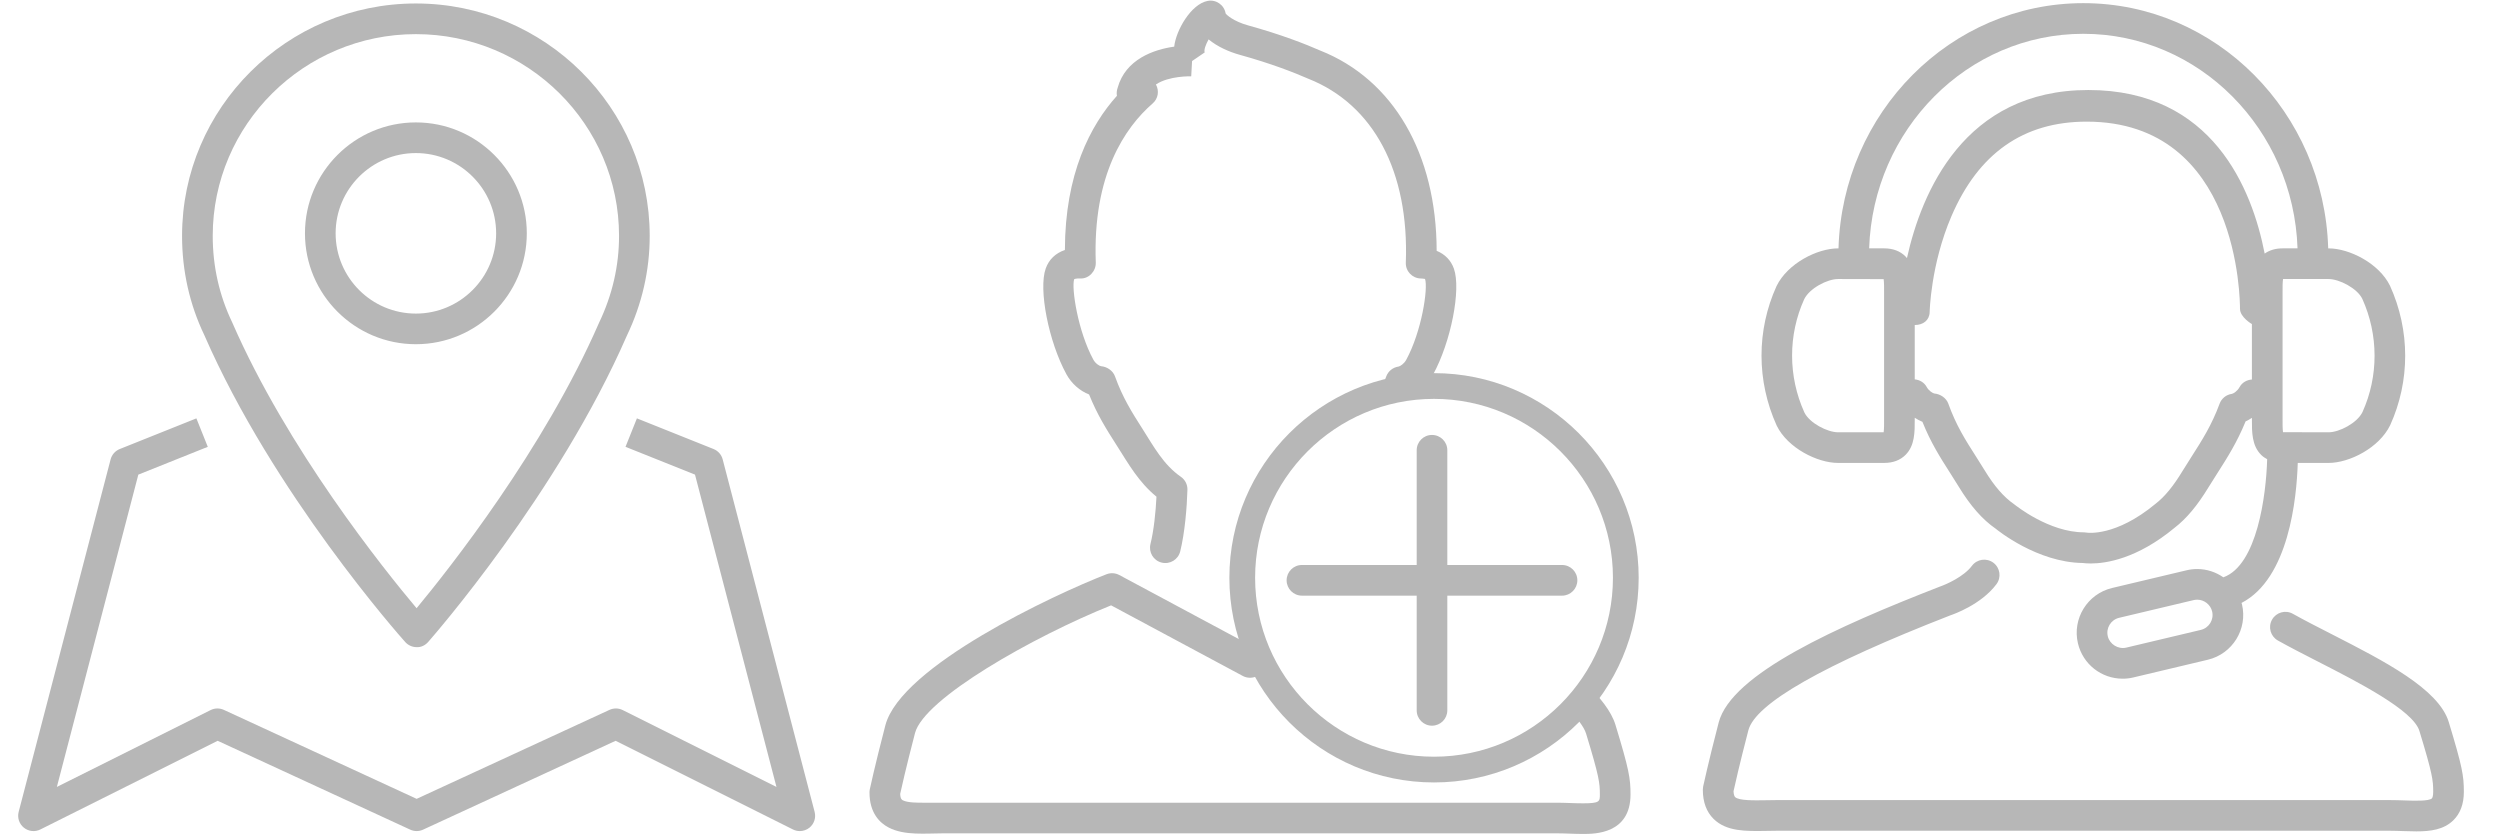<?xml version="1.0" encoding="UTF-8"?>
<!DOCTYPE svg PUBLIC "-//W3C//DTD SVG 1.1//EN" "http://www.w3.org/Graphics/SVG/1.1/DTD/svg11.dtd">
<!-- Creator: CorelDRAW 2017 -->
<svg xmlns="http://www.w3.org/2000/svg" xml:space="preserve" width="680px" height="227px" version="1.1" style="shape-rendering:geometricPrecision; text-rendering:geometricPrecision; image-rendering:optimizeQuality; fill-rule:evenodd; clip-rule:evenodd"
viewBox="0 0 680 226.67"
 xmlns:xlink="http://www.w3.org/1999/xlink">
 <defs>
  <style type="text/css">
   <![CDATA[
    .fil0 {fill:#B7B7B7;fill-rule:nonzero}
   ]]>
  </style>
 </defs>
 <g id="Слой_x0020_1">
  <path class="fil0" d="M113.12 9.12c30.47,0 55.26,24.62 55.26,54.88 0,8.13 -1.81,16.05 -5.45,23.65 -14.99,34.36 -40.75,66.92 -49.62,77.62 -8.98,-10.68 -35.12,-43.27 -50.16,-77.76 -3.51,-7.33 -5.29,-15.23 -5.29,-23.51 0,-30.26 24.79,-54.88 55.26,-54.88zm108.46 211.55l-25.01 -95.88c-0.33,-1.29 -1.26,-2.33 -2.48,-2.82l-20.85 -8.34 -3.1 7.74 18.9 7.56 22.16 84.95 -41.81 -20.9c-1.13,-0.57 -2.46,-0.59 -3.61,-0.06l-52.45 24.2 -52.44 -24.2c-1.15,-0.53 -2.48,-0.51 -3.61,0.06l-41.81 20.9 22.16 -84.95 18.89 -7.56 -3.1 -7.74 -20.84 8.34c-1.23,0.49 -2.15,1.53 -2.49,2.82l-25.01 95.88c-0.41,1.58 0.14,3.26 1.41,4.29 1.28,1.03 3.03,1.22 4.49,0.49l48.23 -24.12 52.38 24.17c1.11,0.51 2.38,0.51 3.49,0l52.37 -24.17 48.24 24.12c0.58,0.29 1.23,0.44 1.86,0.44 0.94,0 1.87,-0.32 2.63,-0.93 1.27,-1.03 1.82,-2.71 1.4,-4.29zm-108.46 -179.2c12.03,0 21.83,9.79 21.83,21.83 0,12.04 -9.8,21.83 -21.83,21.83 -12.04,0 -21.83,-9.79 -21.83,-21.83 0,-12.04 9.79,-21.83 21.83,-21.83zm0 51.99c16.63,0 30.17,-13.53 30.17,-30.16 0,-16.64 -13.54,-30.17 -30.17,-30.17 -16.64,0 -30.17,13.53 -30.17,30.17 0,16.63 13.53,30.16 30.17,30.16zm-2.9 81.01c0.79,0.88 1.93,1.39 3.11,1.39 1.21,0.07 2.34,-0.51 3.13,-1.41 1.44,-1.64 35.35,-40.46 54.06,-83.34 4.11,-8.6 6.2,-17.72 6.2,-27.11 0,-34.86 -28.53,-63.22 -63.6,-63.22 -35.07,0 -63.6,28.36 -63.6,63.22 0,9.53 2.06,18.66 6.05,26.98 18.77,43.03 53.2,81.86 54.65,83.49z"/>
  <path class="fil0" d="M666.06 196.23c-2.74,-9.02 -17.53,-16.58 -31.83,-23.89 -3.77,-1.93 -7.41,-3.78 -10.57,-5.55 -2,-1.13 -4.54,-0.41 -5.67,1.6 -1.13,2.01 -0.41,4.54 1.6,5.67 3.24,1.81 6.97,3.72 10.84,5.7 10.95,5.6 25.95,13.26 27.65,18.9 3.57,11.71 3.75,13.4 3.75,16.55 0,1.14 -0.22,1.65 -0.35,1.78 -0.82,0.8 -4.81,0.66 -7.46,0.56 -1.29,-0.04 -2.63,-0.09 -3.98,-0.09l-166.75 0c-1,0 -2.01,0.02 -2.99,0.04 -3.09,0.05 -7.33,0.14 -8.35,-0.86 -0.24,-0.24 -0.4,-0.81 -0.43,-1.59 0.33,-1.55 1.57,-7.06 4.03,-16.55 1.88,-7.3 20.42,-17.84 54.92,-31.28 0.84,-0.28 8.39,-2.91 12.56,-8.48 1.39,-1.84 1.01,-4.46 -0.83,-5.84 -1.85,-1.38 -4.45,-1.01 -5.84,0.84 -2.21,2.95 -6.92,5.03 -8.72,5.65 -27.82,10.83 -56.72,23.69 -60.17,37.01 -2.98,11.52 -4.16,17.17 -4.22,17.4 -0.05,0.28 -0.08,0.57 -0.08,0.85 0,3.35 0.99,6.02 2.94,7.94 3.51,3.45 8.76,3.34 14.34,3.25 0.93,-0.02 1.88,-0.04 2.84,-0.04l166.75 0c1.25,0 2.49,0.05 3.69,0.09 1.2,0.04 2.38,0.08 3.53,0.08 3.88,0 7.41,-0.47 10.01,-2.98 1.92,-1.85 2.9,-4.47 2.9,-7.78 0,-4.37 -0.41,-6.8 -4.11,-18.98zm-175.31 -115.02c1.44,-2.95 6.27,-5.48 9.22,-5.48l12.38 0.03c0.13,0.87 0.13,2.4 0.12,3.49l0 34.64c0.01,1.11 0.01,2.66 -0.12,3.53l-12.38 0c-2.94,0 -7.78,-2.53 -9.17,-5.38 -4.46,-9.83 -4.46,-21.11 -0.05,-30.83zm75.92 -72.18c31.5,0 57.18,26 58.26,58.36l-4.08 0c-1.91,0 -3.53,0.49 -4.86,1.42 -3.43,-17.6 -14.18,-44.49 -47.96,-44.49 -33.81,0 -45.39,27.91 -49.34,45.72 -0.13,-0.15 -0.24,-0.31 -0.39,-0.45 -1.45,-1.46 -3.41,-2.2 -5.82,-2.2l-4.07 0c1.07,-32.36 26.75,-58.36 58.26,-58.36zm75.87 72.07c4.45,9.83 4.45,21.11 0.05,30.83 -1.44,2.96 -6.28,5.49 -9.23,5.49l-12.38 -0.03c-0.13,-0.87 -0.13,-2.4 -0.12,-3.5l0 -34.63c-0.01,-1.11 -0.01,-2.67 0.13,-3.53l12.37 0c2.95,0 7.79,2.53 9.18,5.37zm-33.39 24.05c-0.59,1.08 -1.68,1.76 -2.09,1.82 -1.52,0.21 -2.8,1.24 -3.33,2.68 -2.15,5.83 -4.78,9.94 -7.56,14.29 -0.84,1.31 -1.69,2.65 -2.55,4.05 -2.52,4.15 -4.82,6.95 -7.34,8.9 -10.78,8.93 -18.4,7.86 -18.65,7.82 -0.26,-0.05 -0.52,-0.08 -0.79,-0.08 -9.52,0 -18.62,-7.35 -18.98,-7.63 -2.84,-1.97 -5.39,-4.9 -8.01,-9.2 -0.81,-1.32 -1.61,-2.58 -2.4,-3.82 -2.9,-4.54 -5.39,-8.46 -7.51,-14.36 -0.55,-1.53 -2.16,-2.61 -3.78,-2.75 -0.4,-0.04 -1.51,-0.7 -2.1,-1.78 -0.68,-1.25 -1.93,-1.94 -3.25,-2.07l0 -14.78c0.01,0 0.01,0 0.01,0 2.26,0 4,-1.27 4.05,-3.53 0.01,-0.14 0.26,-12.9 5.94,-26.11 7.33,-17.03 19.54,-25.68 36.76,-25.68 41.58,0 41.7,48.83 41.71,50.91 0,2.3 3.24,4.15 3.24,4.15l0 15.08c-1.37,0.1 -2.67,0.8 -3.37,2.09zm-10.53 66.02l-20.29 4.82c-2.21,0.51 -4.5,-0.93 -5.01,-3.09 -0.54,-2.24 0.85,-4.49 3.08,-5.02l20.28 -4.82c0.32,-0.07 0.64,-0.11 0.96,-0.11 1.91,0 3.62,1.34 4.06,3.2 0.54,2.24 -0.85,4.49 -3.08,5.02zm-98.65 -45.42l12.51 0c2.41,0 4.37,-0.73 5.83,-2.19 2.52,-2.53 2.51,-6.16 2.5,-9.68l0 -0.42c0.67,0.44 1.37,0.83 2.09,1.11 2.25,5.62 4.81,9.65 7.52,13.89 0.75,1.2 1.53,2.41 2.31,3.68 3.25,5.34 6.54,9.05 10.1,11.5 0.46,0.38 11.26,9.17 23.68,9.33 0.46,0.06 1.2,0.13 2.18,0.13 4.14,0 12.6,-1.26 22.8,-9.71 3.24,-2.5 6.18,-6.01 9.25,-11.06 0.83,-1.35 1.64,-2.64 2.46,-3.9 2.61,-4.09 5.29,-8.3 7.6,-13.97 0.59,-0.27 1.17,-0.6 1.72,-0.97l0 0.38c-0.01,3.52 -0.02,7.16 2.51,9.69 0.48,0.48 1.04,0.86 1.64,1.18 -0.28,9.81 -2.73,28.84 -11.92,32.12 -2.04,-1.41 -4.48,-2.25 -7.11,-2.25 -0.97,0 -1.94,0.11 -2.89,0.34l-20.27 4.82c-6.71,1.6 -10.87,8.35 -9.28,15.06 1.35,5.66 6.36,9.61 12.18,9.61 0.97,0 1.94,-0.11 2.89,-0.34l20.27 -4.82c6.71,-1.6 10.87,-8.35 9.28,-15.06 -0.04,-0.14 -0.1,-0.26 -0.13,-0.39 12.88,-6.63 15,-28.47 15.3,-38.08l8.37 0c5.68,0 13.76,-4.08 16.77,-10.27 5.45,-12.01 5.45,-25.79 -0.05,-37.92 -2.97,-6.09 -11.04,-10.17 -16.72,-10.17l-0.09 0c-1.09,-36.95 -30.51,-66.7 -66.6,-66.7 -36.1,0 -65.52,29.75 -66.6,66.7l-0.1 0c-5.68,0 -13.75,4.09 -16.76,10.27 -5.45,12.02 -5.45,25.8 0.05,37.94 2.96,6.07 11.03,10.15 16.71,10.15z"/>
  <g id="_1844281896832">
   <path class="fil0" d="M430.59 218.34c-2.4,0 -4.81,-0.17 -7.22,-0.17l-172.38 0c-1.15,0 -4.1,0.03 -5.39,-0.64 -0.26,-0.14 -0.69,-0.33 -0.75,-1.76 0.33,-1.54 1.57,-7.05 4.03,-16.53 2.44,-9.4 32.09,-26.21 53.34,-34.75l35.81 19.2c1.17,0.63 2.58,0.66 3.78,0.08l3.19 -1.53c-0.58,-0.88 -1.08,-1.74 -1.49,-2.55 -1.2,-1.6 -1.97,-3.23 -2.39,-4.83l-1.02 0.49 -35.65 -19.11c-1.07,-0.57 -2.34,-0.65 -3.48,-0.21 -14.28,5.55 -55.99,25.03 -60.16,41.12 -2.98,11.5 -4.17,17.13 -4.22,17.36 -0.06,0.28 -0.09,0.57 -0.09,0.86 0,5.65 2.84,8.32 5.23,9.56 4.29,2.24 10.12,1.57 14.9,1.57l166.74 0c2.41,0 4.81,0.17 7.22,0.17 3.19,0 12.91,0 12.91,-10.75 0,-4.36 -0.4,-6.79 -4.1,-18.94 -1.11,-3.64 -4.21,-7.6 -8.48,-11.61 -0.59,2.97 -2.26,5.3 -4.69,7.07 2.79,2.7 4.62,5.1 5.19,6.96 3.56,11.69 3.74,13.38 3.74,16.52 0,1.91 0,2.42 -4.57,2.42zm-134.36 -111.21c2.25,5.61 4.82,9.63 7.52,13.86 3.27,5.14 5.97,9.97 10.81,13.95 -0.2,4.1 -0.71,9.14 -1.64,12.89 -0.54,2.23 0.82,4.49 3.06,5.03 2.23,0.55 4.49,-0.81 5.04,-3.05 1.25,-5.06 1.83,-11.97 1.96,-16.76 0.04,-1.4 -0.63,-2.73 -1.79,-3.53 -4.73,-3.27 -7.4,-8.27 -10.41,-12.99 -2.89,-4.54 -5.39,-8.46 -7.51,-14.34 -0.55,-1.53 -2.15,-2.61 -3.77,-2.75 -0.41,-0.03 -1.51,-0.69 -2.1,-1.76 -4.21,-7.71 -6.01,-19.49 -5.23,-21.9 0.11,-0.07 0.58,-0.23 1.6,-0.21 2.37,0.18 4.36,-1.98 4.28,-4.31 -0.88,-23.87 7.92,-36.71 15.46,-43.28 1.52,-1.31 1.85,-3.43 0.9,-5.17 3.55,-2.39 9.53,-2.23 9.6,-2.21l0.23 -4.16 3.44 -2.35c-0.28,-0.63 0.28,-2.15 1.06,-3.54 2.37,1.97 5.53,3.38 8.49,4.2 8.56,2.37 14.77,4.81 18.63,6.5 17.76,7.03 27.44,25.26 26.52,50.02 -0.09,2.33 1.76,4.27 4.08,4.31 0.77,0.02 1.16,0.18 1.14,0.1 0.89,2.54 -0.91,14.34 -5.12,22.04 -0.59,1.09 -1.67,1.76 -2.08,1.82 -1.52,0.21 -2.81,1.24 -3.34,2.68 -0.54,1.47 -1.12,2.83 -1.72,4.11 3.85,-2.07 7.61,-1.89 10.65,-0.37 1.53,-1.08 2.88,-2.54 3.81,-4.25 4.86,-8.89 7.66,-23.16 5.66,-28.8 -0.8,-2.27 -2.44,-3.94 -4.69,-4.85 -0.04,-26.37 -11.78,-46.61 -31.7,-54.49 -3.96,-1.74 -10.57,-4.34 -19.62,-6.84 -3.97,-1.1 -5.89,-2.9 -6.08,-3.24 -0.38,-2.31 -2.63,-3.88 -4.93,-3.4 -4.49,0.89 -8.57,7.97 -9.06,12.43 -5.52,0.77 -13.25,3.42 -15.38,11.19 -0.25,0.7 -0.33,1.46 -0.2,2.18 -7.23,8.07 -14.12,21.21 -14.15,41.94 -2.53,0.85 -4.36,2.59 -5.22,5.05 -2.01,5.63 0.79,19.89 5.65,28.78 1.39,2.54 3.67,4.51 6.15,5.47z"/>
   <path class="fil0" d="M429.4 196.34c-10.08,10.08 -24,16.32 -39.35,16.32 -15.34,0 -29.26,-6.24 -39.34,-16.32 -10.08,-10.08 -16.32,-24 -16.32,-39.35 0,-15.34 6.24,-29.26 16.32,-39.34 10.08,-10.07 24,-16.32 39.34,-16.32 15.35,0 29.27,6.25 39.35,16.32 10.07,10.08 16.32,24 16.32,39.34 0,15.35 -6.24,29.27 -16.32,39.35zm-35.73 -42.83l0 -31.21c0,-2.3 -1.86,-4.16 -4.17,-4.16 -2.3,0 -4.16,1.86 -4.16,4.17l0 31.2 -31.21 0c-2.3,0 -4.17,1.86 -4.17,4.17 0,2.3 1.87,4.17 4.17,4.17l31.21 0 0 31.2c0,2.3 1.86,4.17 4.16,4.17 1.15,0 2.2,-0.47 2.95,-1.22 0.76,-0.76 1.22,-1.8 1.22,-2.95l0 -31.2 31.21 0c1.15,0 2.19,-0.47 2.94,-1.23 0.76,-0.75 1.22,-1.79 1.22,-2.94 0,-2.31 -1.86,-4.17 -4.16,-4.17l-31.21 0zm30.78 -30.91c-8.81,-8.81 -20.98,-14.27 -34.4,-14.27 -13.41,0 -25.58,5.46 -34.39,14.27 -8.81,8.81 -14.27,20.98 -14.27,34.39 0,13.42 5.46,25.59 14.27,34.4 8.81,8.81 20.98,14.27 34.39,14.27 13.42,0 25.59,-5.46 34.4,-14.27 8.81,-8.81 14.27,-20.98 14.27,-34.4 0,-13.41 -5.46,-25.58 -14.27,-34.39z"/>
  </g>
 </g>
</svg>
